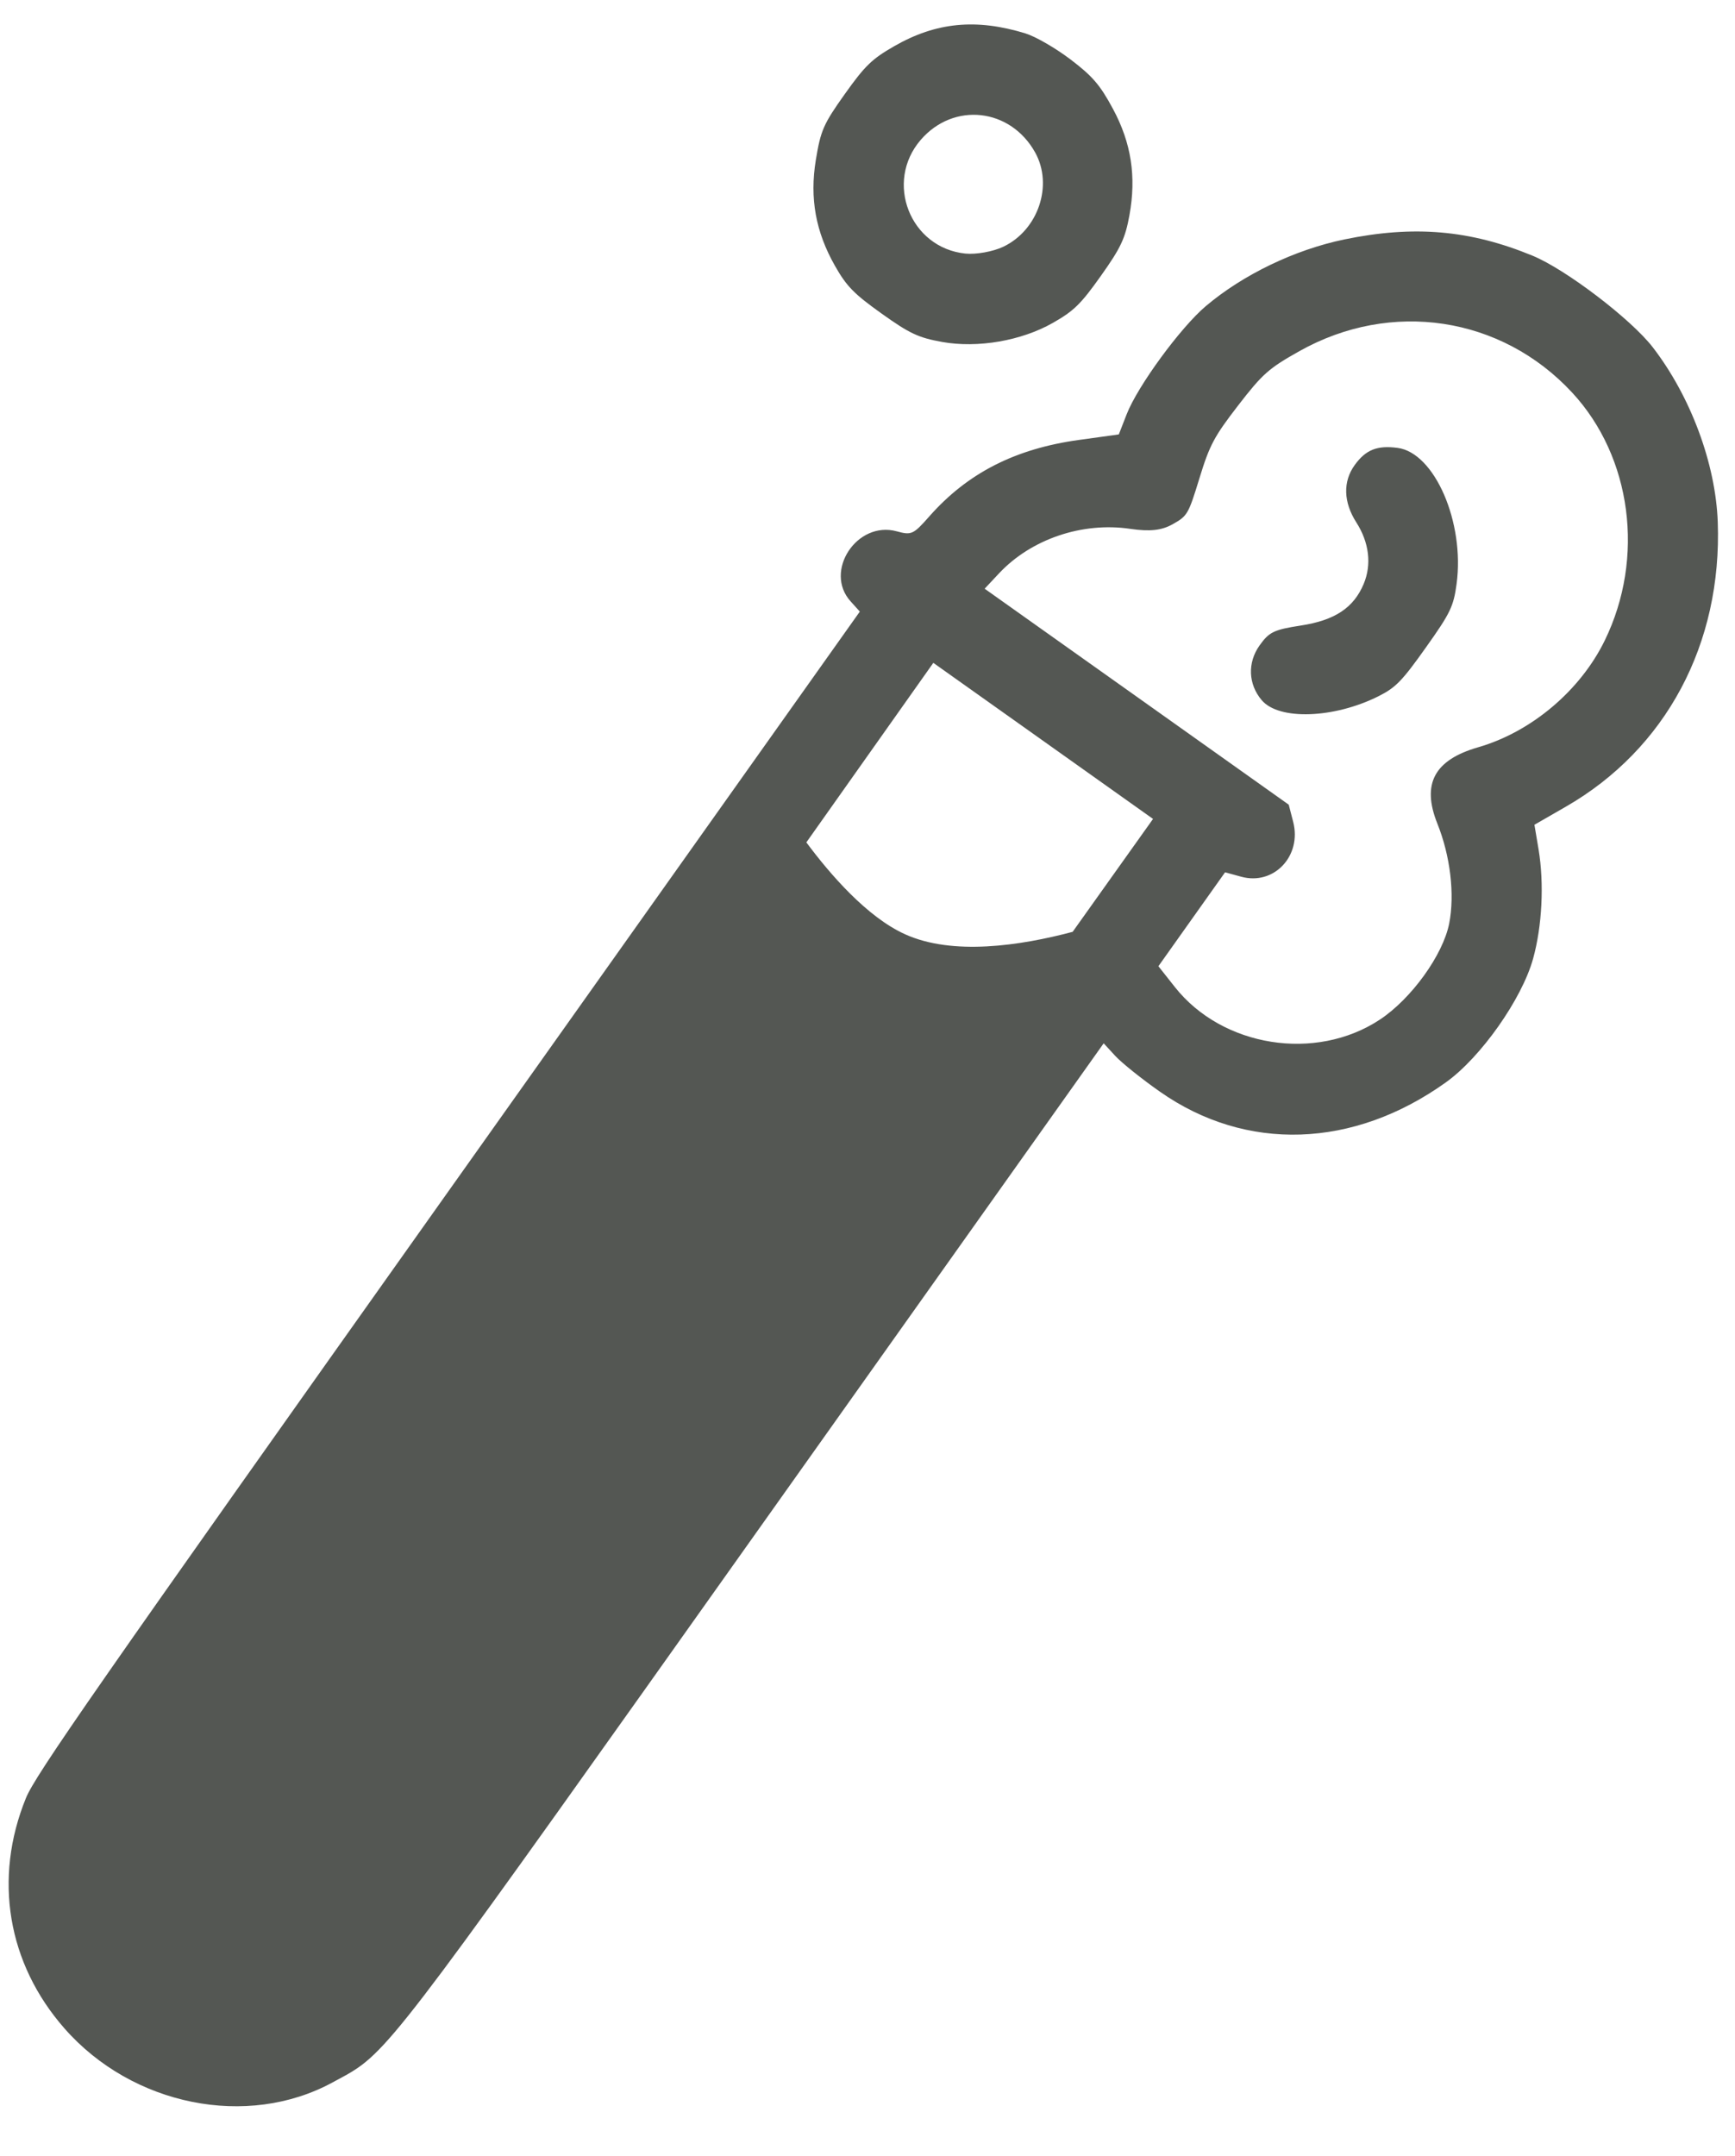 <svg width="33" height="41" viewBox="0 0 33 41" fill="none" xmlns="http://www.w3.org/2000/svg">
<path fill-rule="evenodd" clip-rule="evenodd" d="M25.566 4.554C26.891 4.28 27.96 4.372 29.151 4.863C29.785 5.125 31.022 6.068 31.436 6.604C32.156 7.538 32.632 8.817 32.672 9.927C32.756 12.243 31.689 14.243 29.783 15.34L29.185 15.684L29.264 16.153C29.372 16.803 29.332 17.61 29.159 18.233C28.945 19.001 28.166 20.106 27.503 20.581C25.743 21.842 23.703 21.91 22.065 20.762C21.719 20.52 21.336 20.213 21.214 20.081L20.992 19.84L14.374 29.159C7.994 38.143 7.438 38.95 6.673 39.408C6.567 39.472 6.456 39.529 6.325 39.6C4.704 40.483 2.517 40.043 1.227 38.574C0.141 37.338 -0.13 35.721 0.494 34.191C0.673 33.752 1.803 32.129 8.528 22.655L16.354 11.63L16.179 11.436C15.662 10.865 16.3 9.896 17.057 10.104C17.335 10.181 17.372 10.164 17.672 9.824C18.399 8.998 19.308 8.533 20.522 8.366L21.28 8.261L21.429 7.879C21.638 7.342 22.453 6.229 22.935 5.821C23.644 5.222 24.624 4.75 25.566 4.554ZM30.522 12.181C31.29 10.61 31.037 8.69 29.903 7.466C28.557 6.014 26.461 5.696 24.712 6.679C24.13 7.006 24.014 7.109 23.549 7.711C23.093 8.302 23.007 8.463 22.814 9.093C22.602 9.783 22.586 9.81 22.304 9.969C22.094 10.087 21.869 10.111 21.5 10.057C20.585 9.921 19.612 10.251 19 10.905L18.728 11.195L21.62 13.248L24.512 15.302L24.597 15.631C24.763 16.279 24.228 16.843 23.608 16.672L23.301 16.588L22.667 17.481L22.033 18.374L22.347 18.771C23.25 19.912 25.024 20.195 26.244 19.39C26.844 18.994 27.446 18.16 27.564 17.561C27.672 17.007 27.586 16.277 27.338 15.66C27.037 14.906 27.28 14.451 28.116 14.21C29.125 13.919 30.057 13.133 30.522 12.181ZM17.009 0.878C17.803 0.422 18.568 0.348 19.503 0.635C19.695 0.694 20.073 0.912 20.358 1.128C20.779 1.447 20.924 1.615 21.169 2.071C21.517 2.717 21.616 3.357 21.482 4.093C21.401 4.537 21.318 4.712 20.939 5.246C20.559 5.782 20.423 5.915 20.024 6.141C19.426 6.481 18.596 6.624 17.921 6.503C17.469 6.422 17.302 6.344 16.767 5.962C16.241 5.587 16.101 5.443 15.881 5.055C15.514 4.409 15.398 3.771 15.517 3.043C15.61 2.478 15.661 2.361 16.068 1.789C16.453 1.248 16.586 1.12 17.009 0.878ZM19.081 4.693C19.747 4.377 20.036 3.522 19.688 2.898C19.217 2.054 18.139 1.935 17.513 2.659C16.819 3.462 17.309 4.713 18.361 4.822C18.563 4.843 18.887 4.785 19.081 4.693ZM25.767 8.843C25.978 8.552 26.193 8.466 26.582 8.517C27.286 8.61 27.861 9.931 27.705 11.101C27.647 11.532 27.588 11.656 27.119 12.315C26.669 12.949 26.547 13.075 26.221 13.239C25.373 13.664 24.327 13.701 23.999 13.316C23.741 13.014 23.724 12.601 23.957 12.274C24.138 12.019 24.231 11.974 24.738 11.896C25.388 11.797 25.747 11.559 25.938 11.103C26.092 10.735 26.042 10.316 25.798 9.935C25.551 9.549 25.54 9.157 25.767 8.843ZM15.337 16.019C15.785 16.622 16.489 17.439 17.216 17.767C18.118 18.175 19.398 17.987 20.402 17.72L21.931 15.573L19.842 14.089L17.752 12.605L15.337 16.019Z" fill="#545753"/>
</svg>
